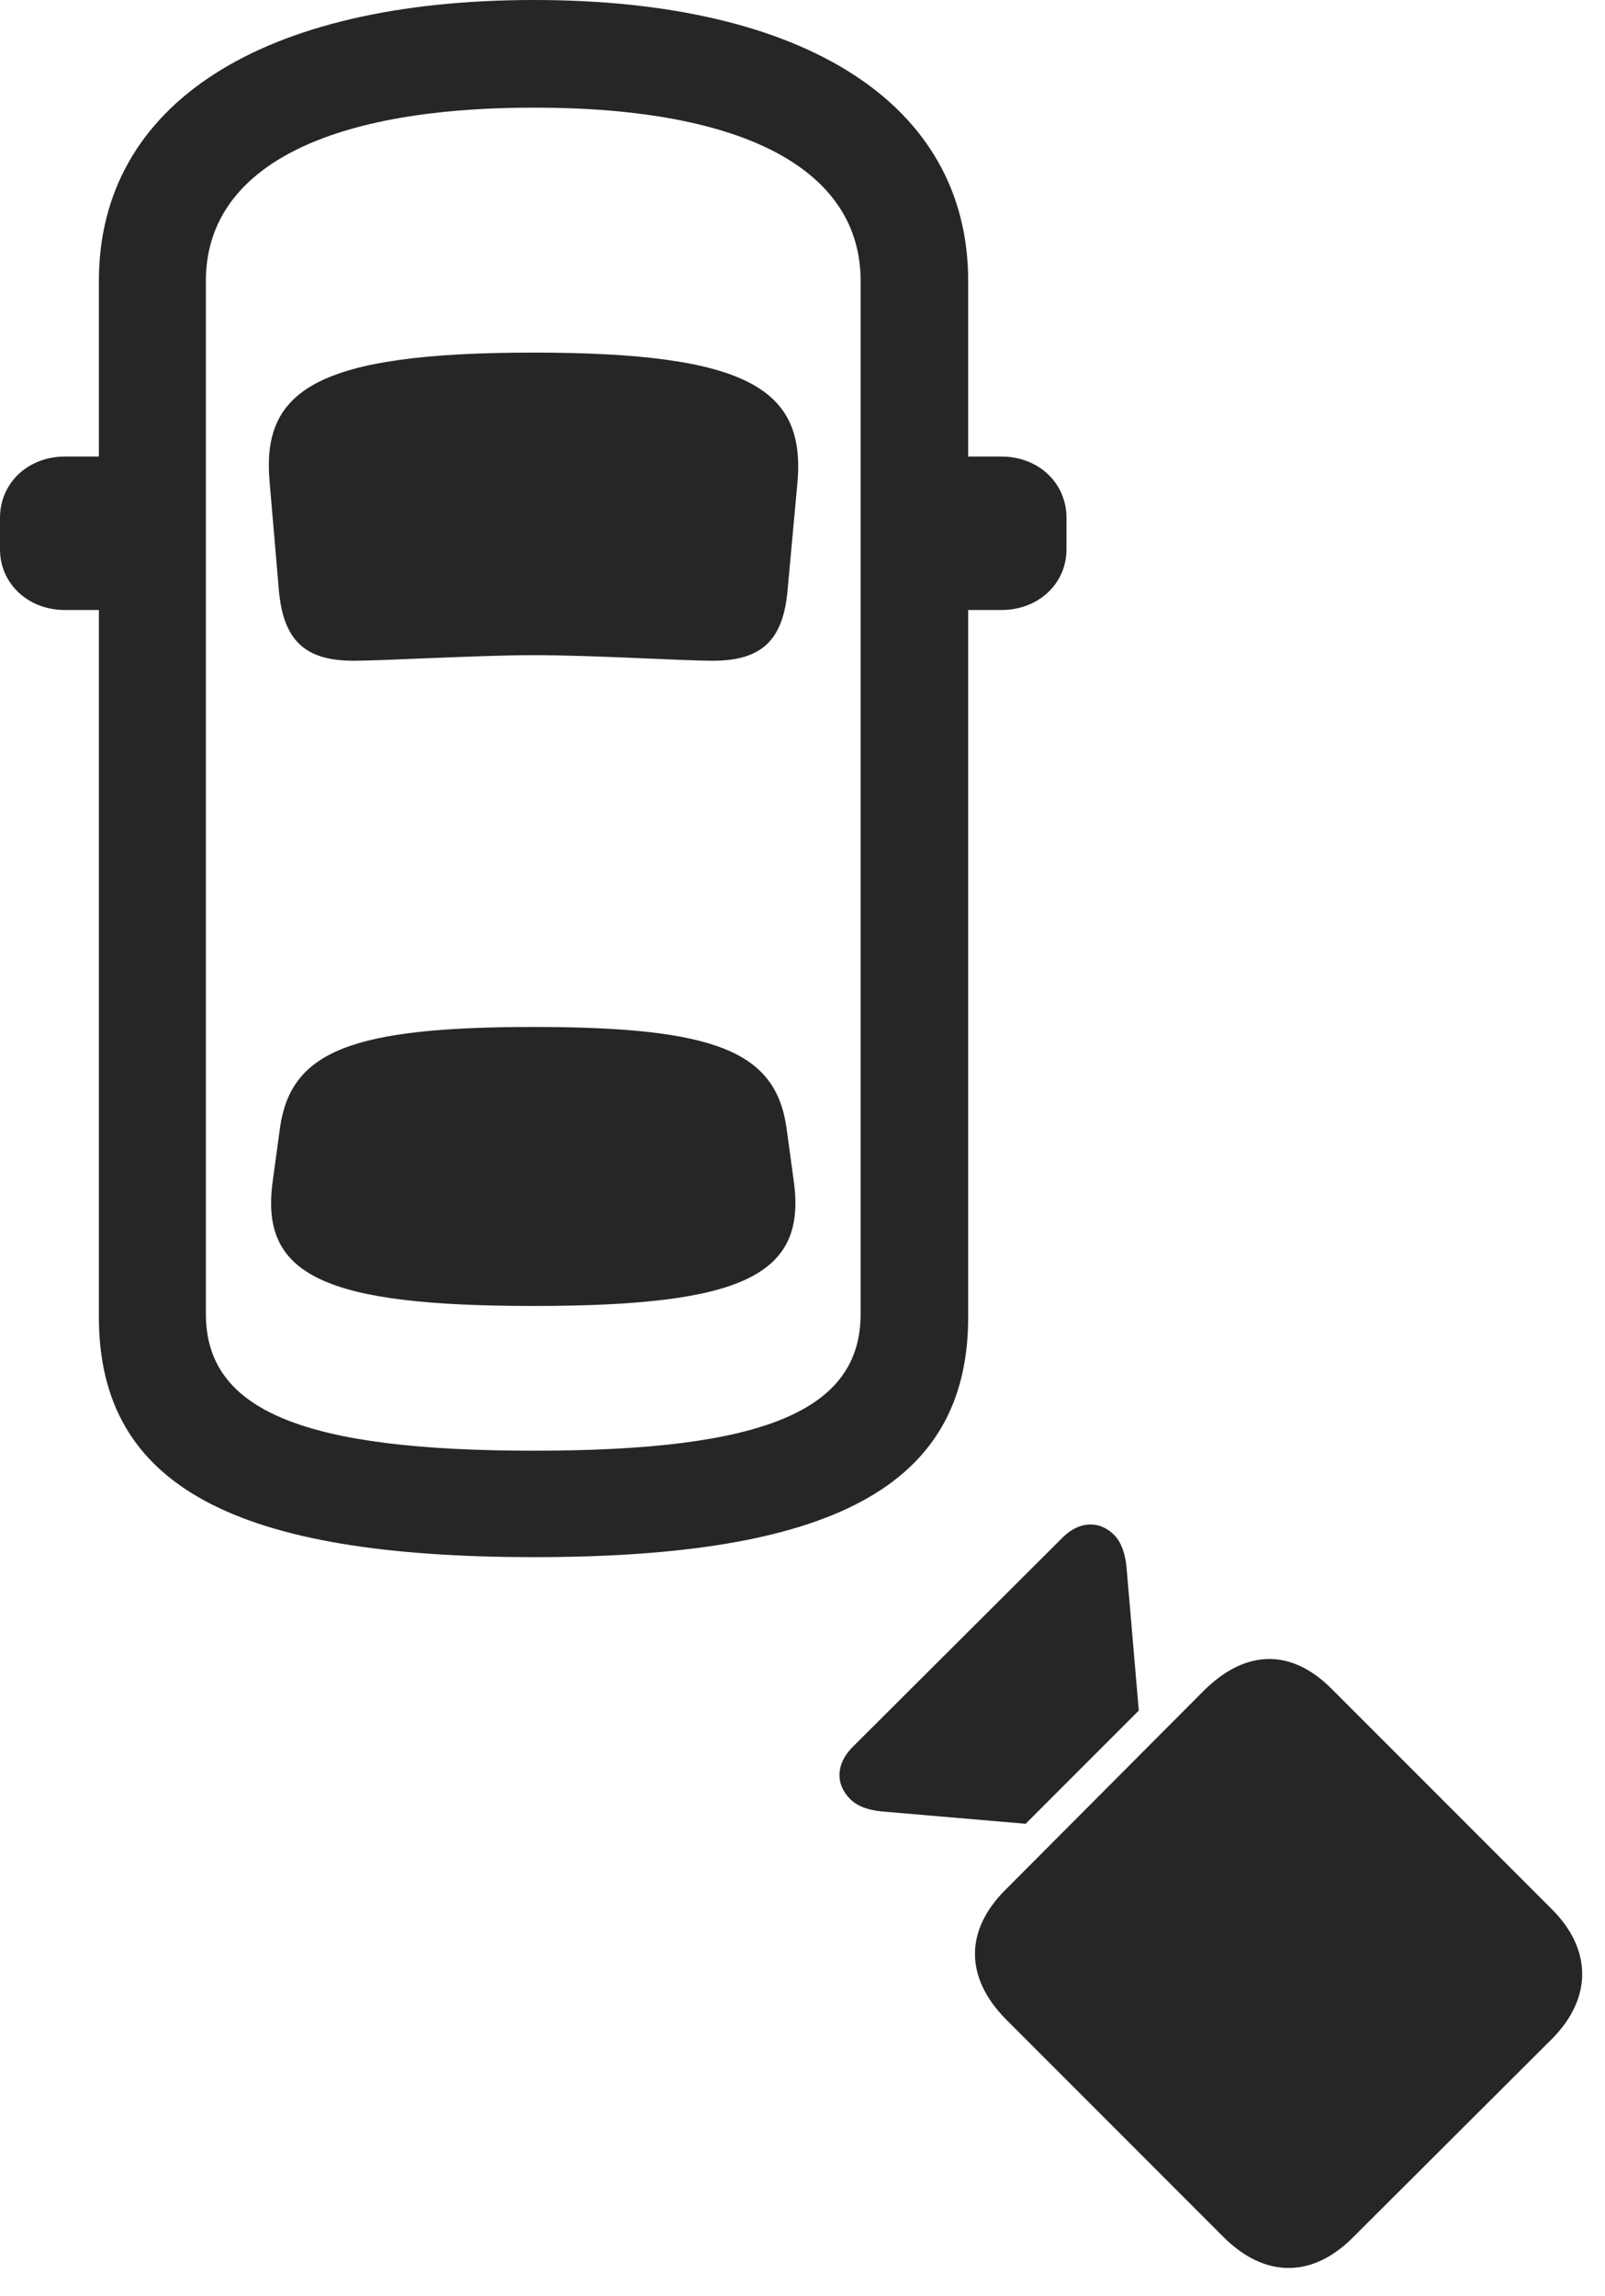 <?xml version="1.0" encoding="UTF-8"?>
<!--Generator: Apple Native CoreSVG 326-->
<!DOCTYPE svg
PUBLIC "-//W3C//DTD SVG 1.1//EN"
       "http://www.w3.org/Graphics/SVG/1.1/DTD/svg11.dtd">
<svg version="1.1" xmlns="http://www.w3.org/2000/svg" xmlns:xlink="http://www.w3.org/1999/xlink" viewBox="0 0 25.352 36.24">
 <g>
  <rect height="36.24" opacity="0" width="25.352" x="0" y="0"/>
  <path d="M8.438 24.58C13.105 24.58 15.293 23.486 15.293 20.791L15.293 4.434C15.293 1.641 12.715 0 8.438 0C4.131 0 1.562 1.641 1.562 4.434L1.562 20.791C1.562 23.486 3.76 24.58 8.438 24.58ZM8.438 22.9C4.805 22.9 3.252 22.275 3.252 20.742L3.252 4.434C3.252 2.695 5.068 1.699 8.438 1.699C11.787 1.699 13.594 2.695 13.594 4.434L13.594 20.742C13.594 22.275 12.051 22.9 8.438 22.9ZM8.428 10.342C9.375 10.342 10.781 10.43 11.26 10.43C12.021 10.43 12.373 10.117 12.441 9.307L12.598 7.598C12.715 6.152 11.836 5.566 8.428 5.566C5.01 5.566 4.131 6.152 4.258 7.598L4.404 9.307C4.473 10.117 4.824 10.43 5.586 10.43C6.064 10.43 7.568 10.342 8.428 10.342ZM8.428 20.615C11.719 20.615 12.744 20.137 12.539 18.652L12.422 17.793C12.246 16.602 11.309 16.211 8.428 16.211C5.537 16.211 4.6 16.602 4.424 17.793L4.307 18.652C4.102 20.137 5.127 20.615 8.428 20.615ZM14.355 9.629L15.82 9.629C16.406 9.629 16.846 9.209 16.846 8.672L16.846 8.174C16.846 7.627 16.406 7.207 15.82 7.207L14.355 7.207ZM2.49 9.629L2.49 7.207L1.025 7.207C0.439 7.207 0 7.627 0 8.174L0 8.672C0 9.209 0.439 9.629 1.025 9.629Z" fill="black" fill-opacity="0.85"/>
  <path d="M19.326 35.312L15.889 31.875C15.244 31.221 15.234 30.479 15.879 29.834L19.023 26.68C19.678 26.035 20.4 26.016 21.045 26.67L24.502 30.127C25.137 30.752 25.166 31.523 24.521 32.178L21.367 35.322C20.723 35.967 19.971 35.957 19.326 35.312ZM16.201 28.789L13.926 28.594C13.721 28.574 13.545 28.516 13.428 28.398C13.193 28.164 13.203 27.842 13.467 27.578L16.787 24.268C17.041 24.014 17.363 23.994 17.598 24.229C17.715 24.346 17.773 24.531 17.793 24.727L17.988 27.002Z" fill="black" fill-opacity="0.85"/>
 </g>
</svg>
